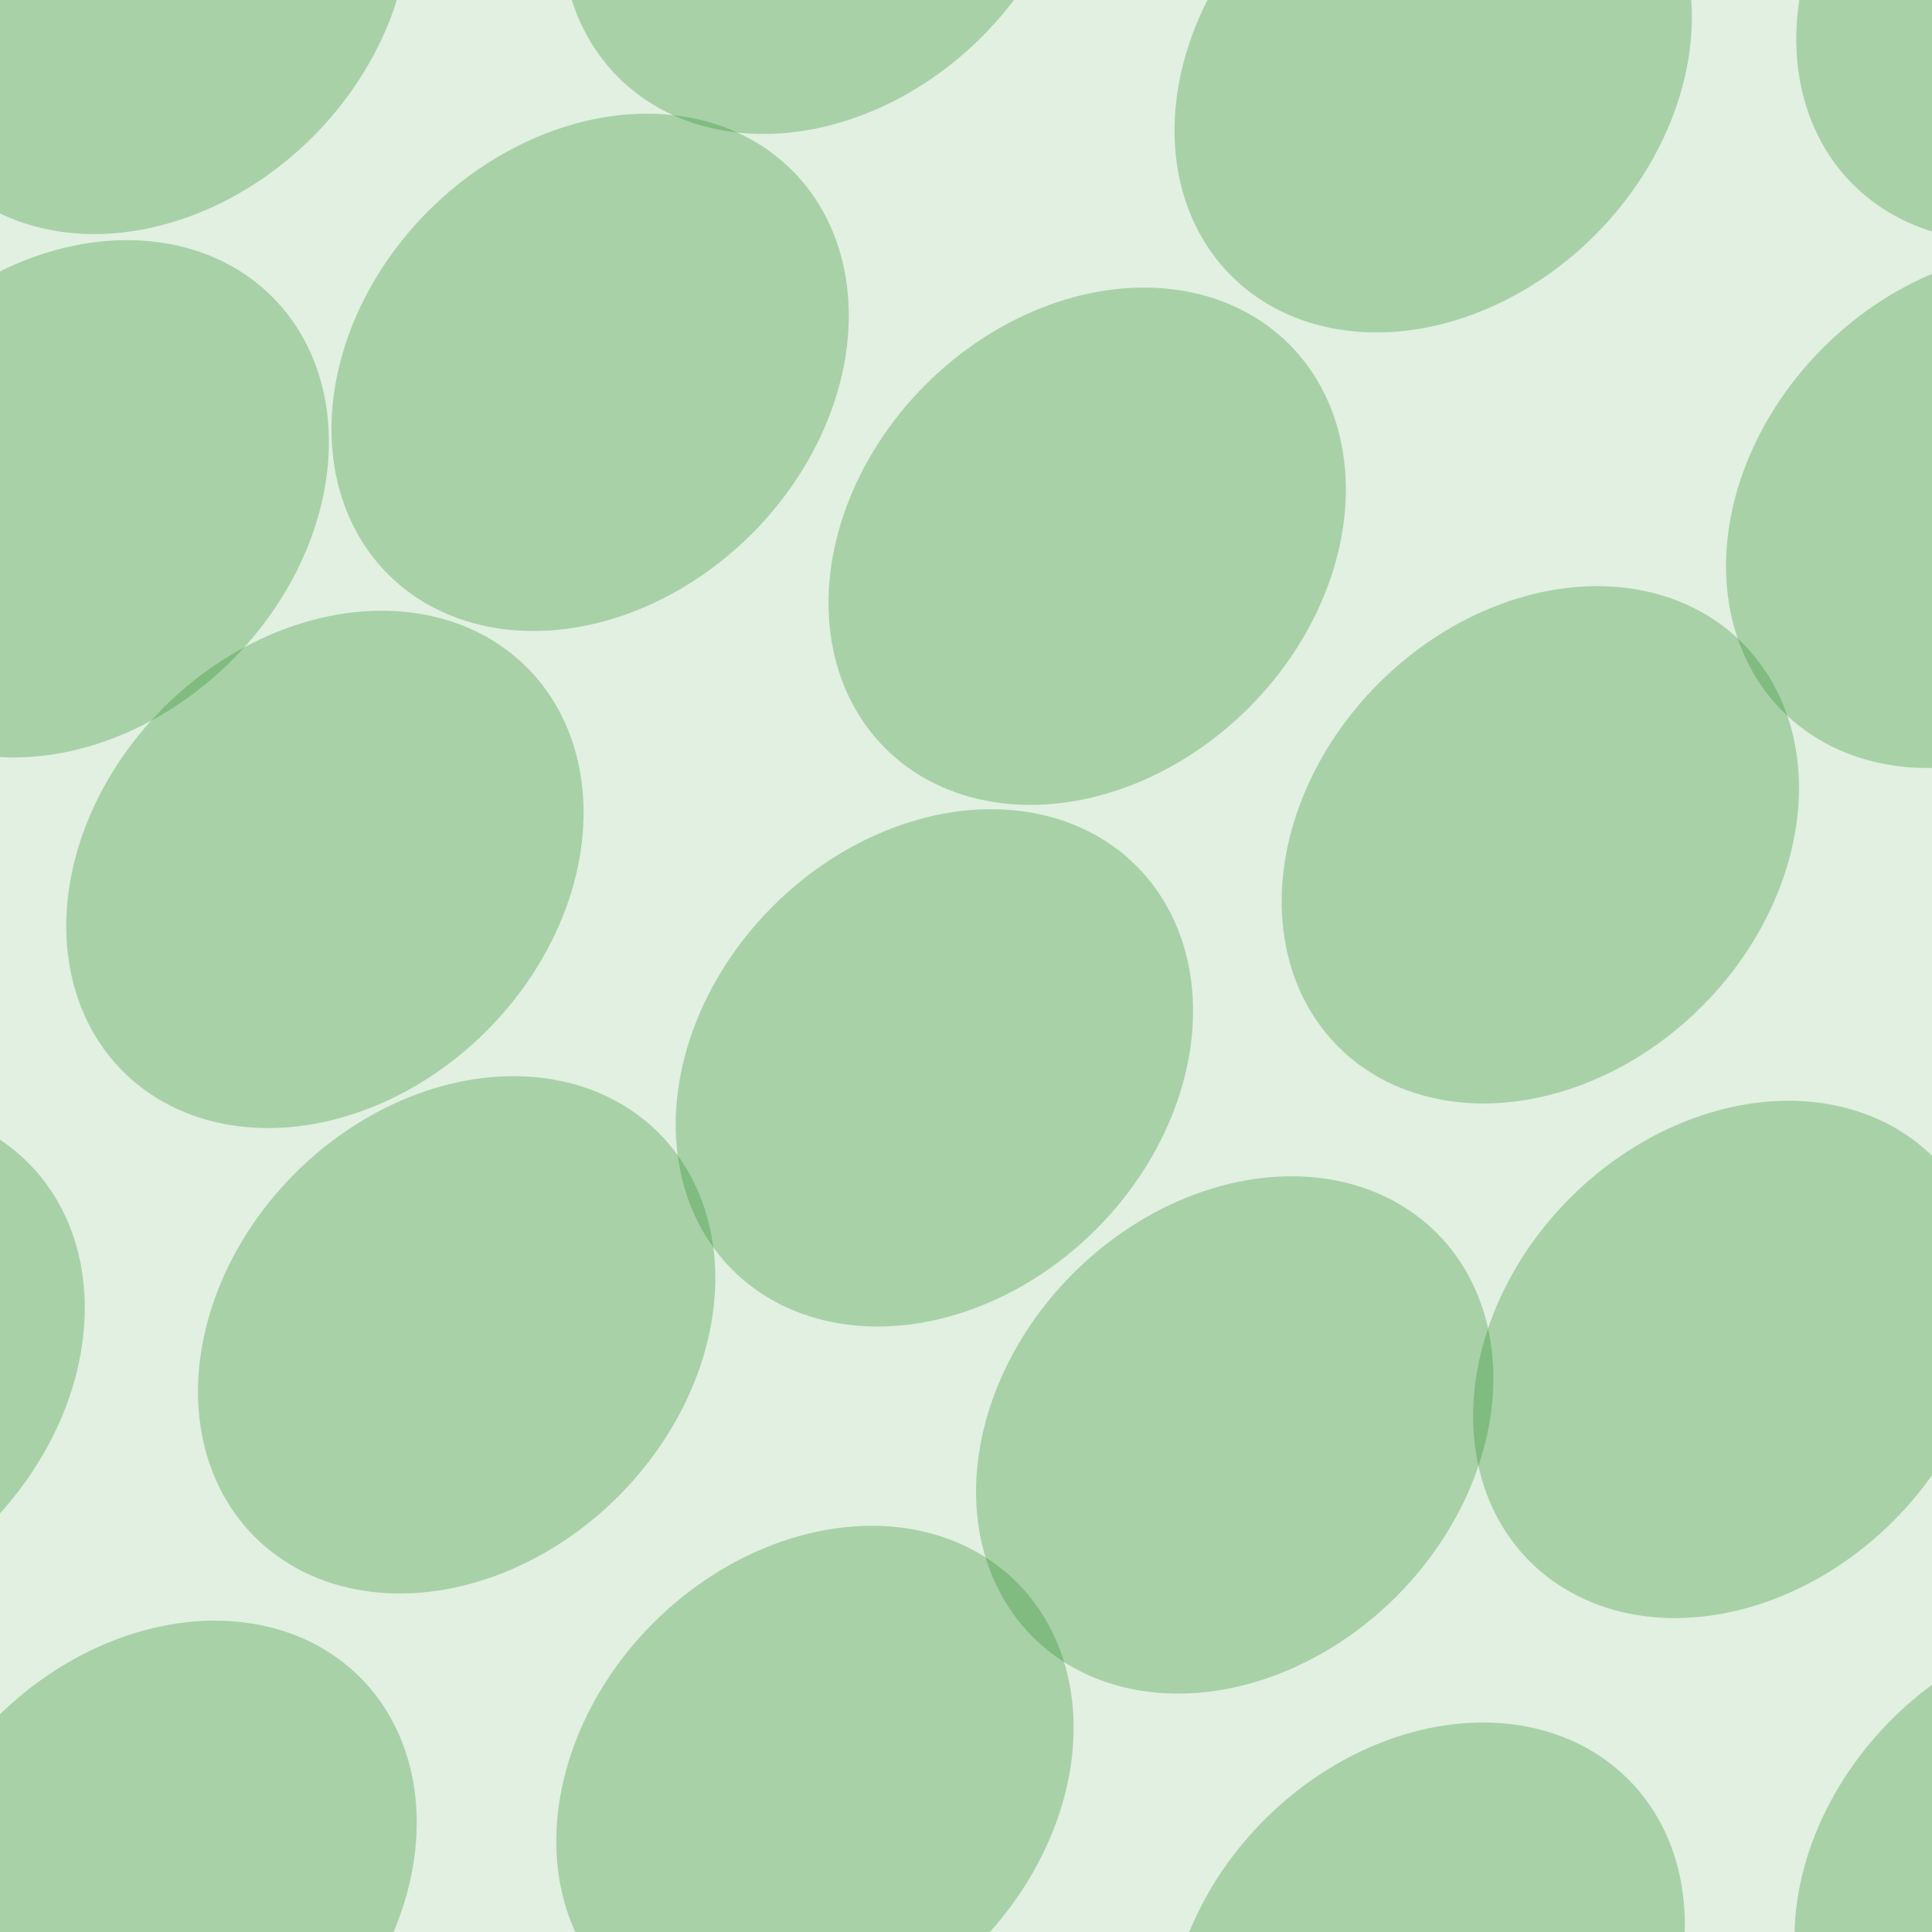 <svg xmlns="http://www.w3.org/2000/svg" width="77" height="77" viewBox="0 0 77 77"><g color-rendering="auto" color-interpolation-filters="linearRGB" shape-rendering="auto" fill-rule="evenodd" image-rendering="auto" color-interpolation="sRGB" color="#000000"><path d="m0 0h77v77h-77" isolation="auto" mix-blend-mode="normal" fill="#008000" solid-opacity="1" fill-opacity=".12" solid-color="#000000"/><g fill="#228b22" fill-opacity=".3" transform="matrix(.7.7-.7.7 0 0)"><ellipse cx="51" cy="25" rx="9.2" ry="11.5"/><ellipse cx="76" cy="5.7" rx="9.2" ry="11.5"/><ellipse cx="34" cy="15.5" rx="9.2" ry="11.5"/><ellipse cx="57" cy="3.8" rx="9.2" ry="11.5"/><ellipse cx="46.5" cy="-15.4" rx="9.2" ry="11.5"/><ellipse cx="67.9" cy="-19.8" rx="9.2" ry="11.5"/><ellipse cx="27.4" cy="-6.2" rx="9.2" ry="11.5"/><ellipse cx="16.2" cy="12.2" rx="9.2" ry="11.5"/><ellipse cx="71" cy="-42" rx="9.2" ry="11.5"/><ellipse cx="42.9" cy="-38.7" rx="9.2" ry="11.5"/><ellipse cx="97" cy="15.8" rx="9.2" ry="11.5"/><ellipse cx="58" cy="49" rx="9.2" ry="11.5"/><ellipse cx="3.6" cy="-5" rx="9.2" ry="11.5"/><ellipse cx="88" cy="-10.6" rx="9.2" ry="11.5"/><ellipse cx="33.9" cy="43.8" rx="9.2" ry="11.5"/><ellipse cx="74" cy="27.6" rx="9.2" ry="11.5"/><ellipse cx="19.8" cy="-26.9" rx="9.2" ry="11.5"/><ellipse cx="112" cy="-4.9" rx="9.2" ry="11.5"/><ellipse cx="58" cy="-59" rx="9.2" ry="11.5"/></g></g></svg>